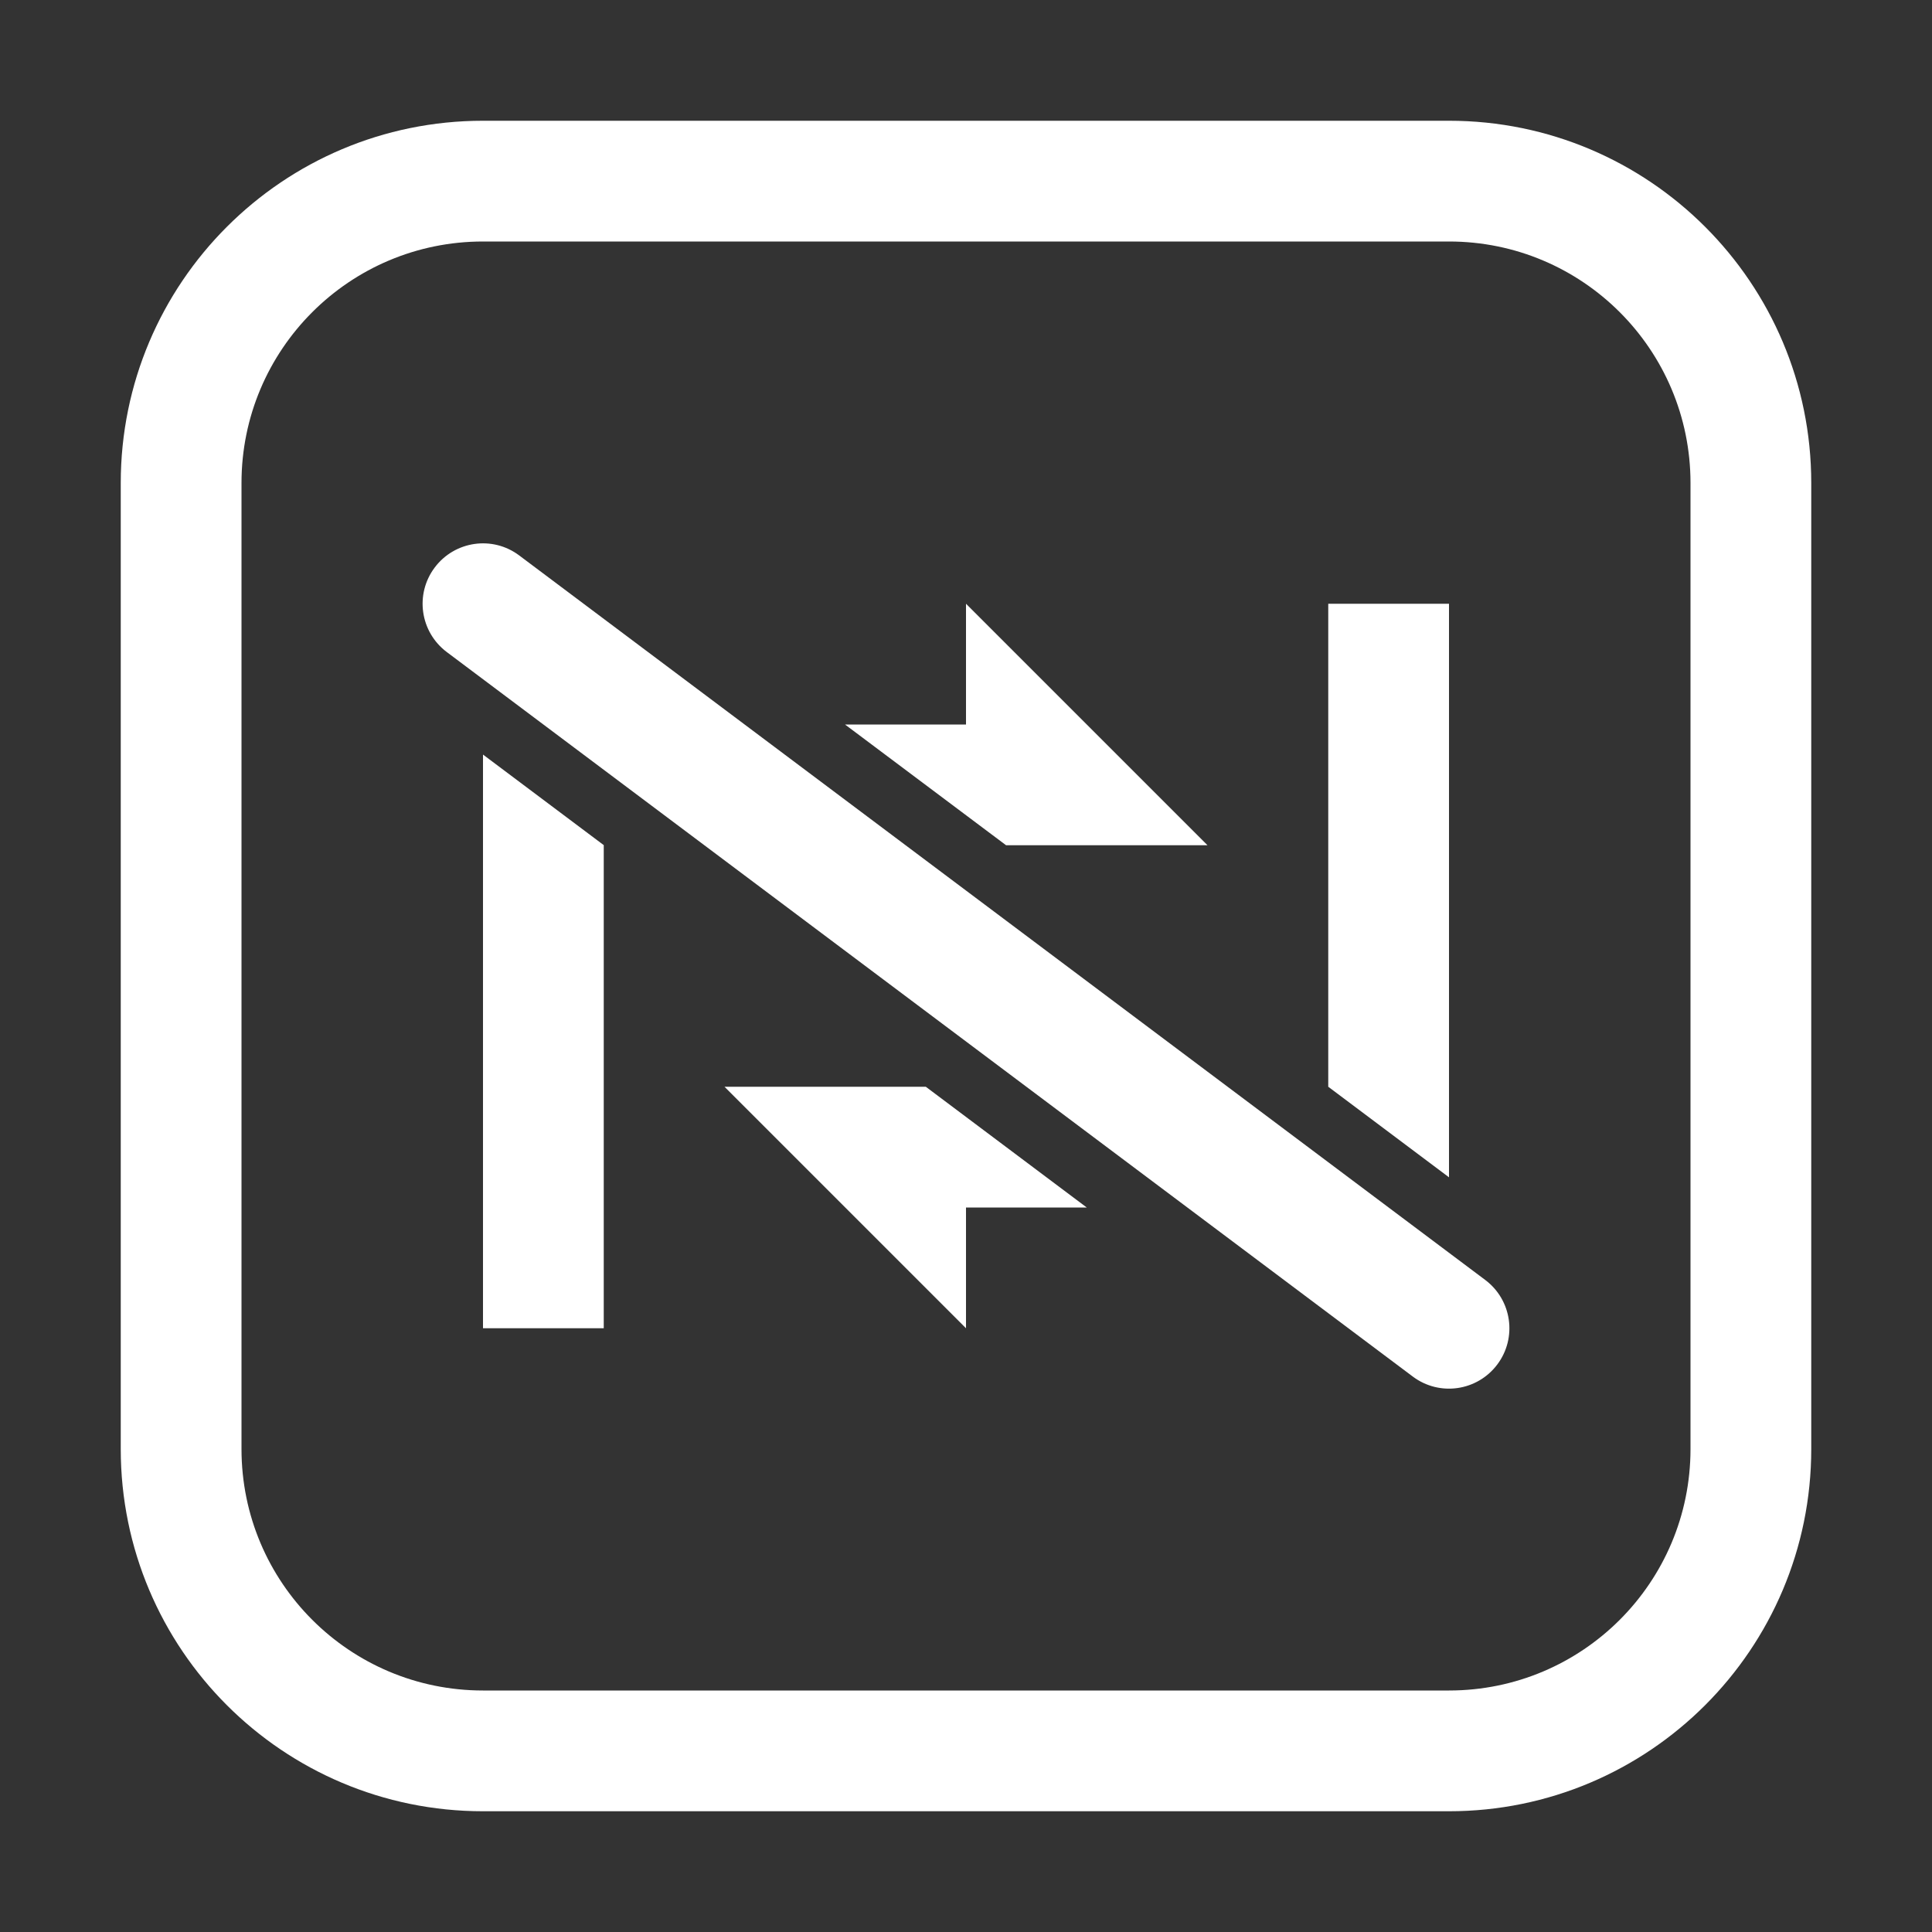 <?xml version="1.0" encoding="UTF-8"?>
<svg width="16px" height="16px" viewBox="0 0 16 16" version="1.1" xmlns="http://www.w3.org/2000/svg" xmlns:xlink="http://www.w3.org/1999/xlink">
    <rect x="0" y="0" width="16" height="16" fill="#333333" stroke="none"/>
    <title>computer-synergy-off</title>
    <g id="computer-synergy-off" stroke="none" stroke-width="1" fill="none" fill-rule="evenodd">
        <path d="M12,1 C13.657,1 15,2.343 15,4 L15,12 C15,13.657 13.657,15 12,15 L4,15 C2.343,15 1,13.657 1,12 L1,4 C1,2.343 2.343,1 4,1 L12,1 Z M12,2 L4,2 C2.895,2 2,2.895 2,4 L2,12 C2,13.105 2.895,14 4,14 L12,14 C13.105,14 14,13.105 14,12 L14,4 C14,2.895 13.105,2 12,2 Z M4.3,4.6 L12.3,10.6 C12.521,10.766 12.566,11.079 12.4,11.3 C12.234,11.521 11.921,11.566 11.7,11.4 L3.7,5.4 C3.479,5.234 3.434,4.921 3.6,4.7 C3.766,4.479 4.079,4.434 4.3,4.6 Z M7.667,9 L9,10 L8,10 L8,11 L6,9 L7.667,9 Z M4,6.249 L5,6.999 L5,11 L4,11 L4,6.249 Z M12,5 L12,9.75 L11,9 L11,5 L12,5 Z M8,5 L10,7 L8.332,7 L6.998,6 L8,6 L8,5 Z" id="形状结合" fill="#FFFFFF" fill-rule="nonzero"></path>
    </g>
</svg>